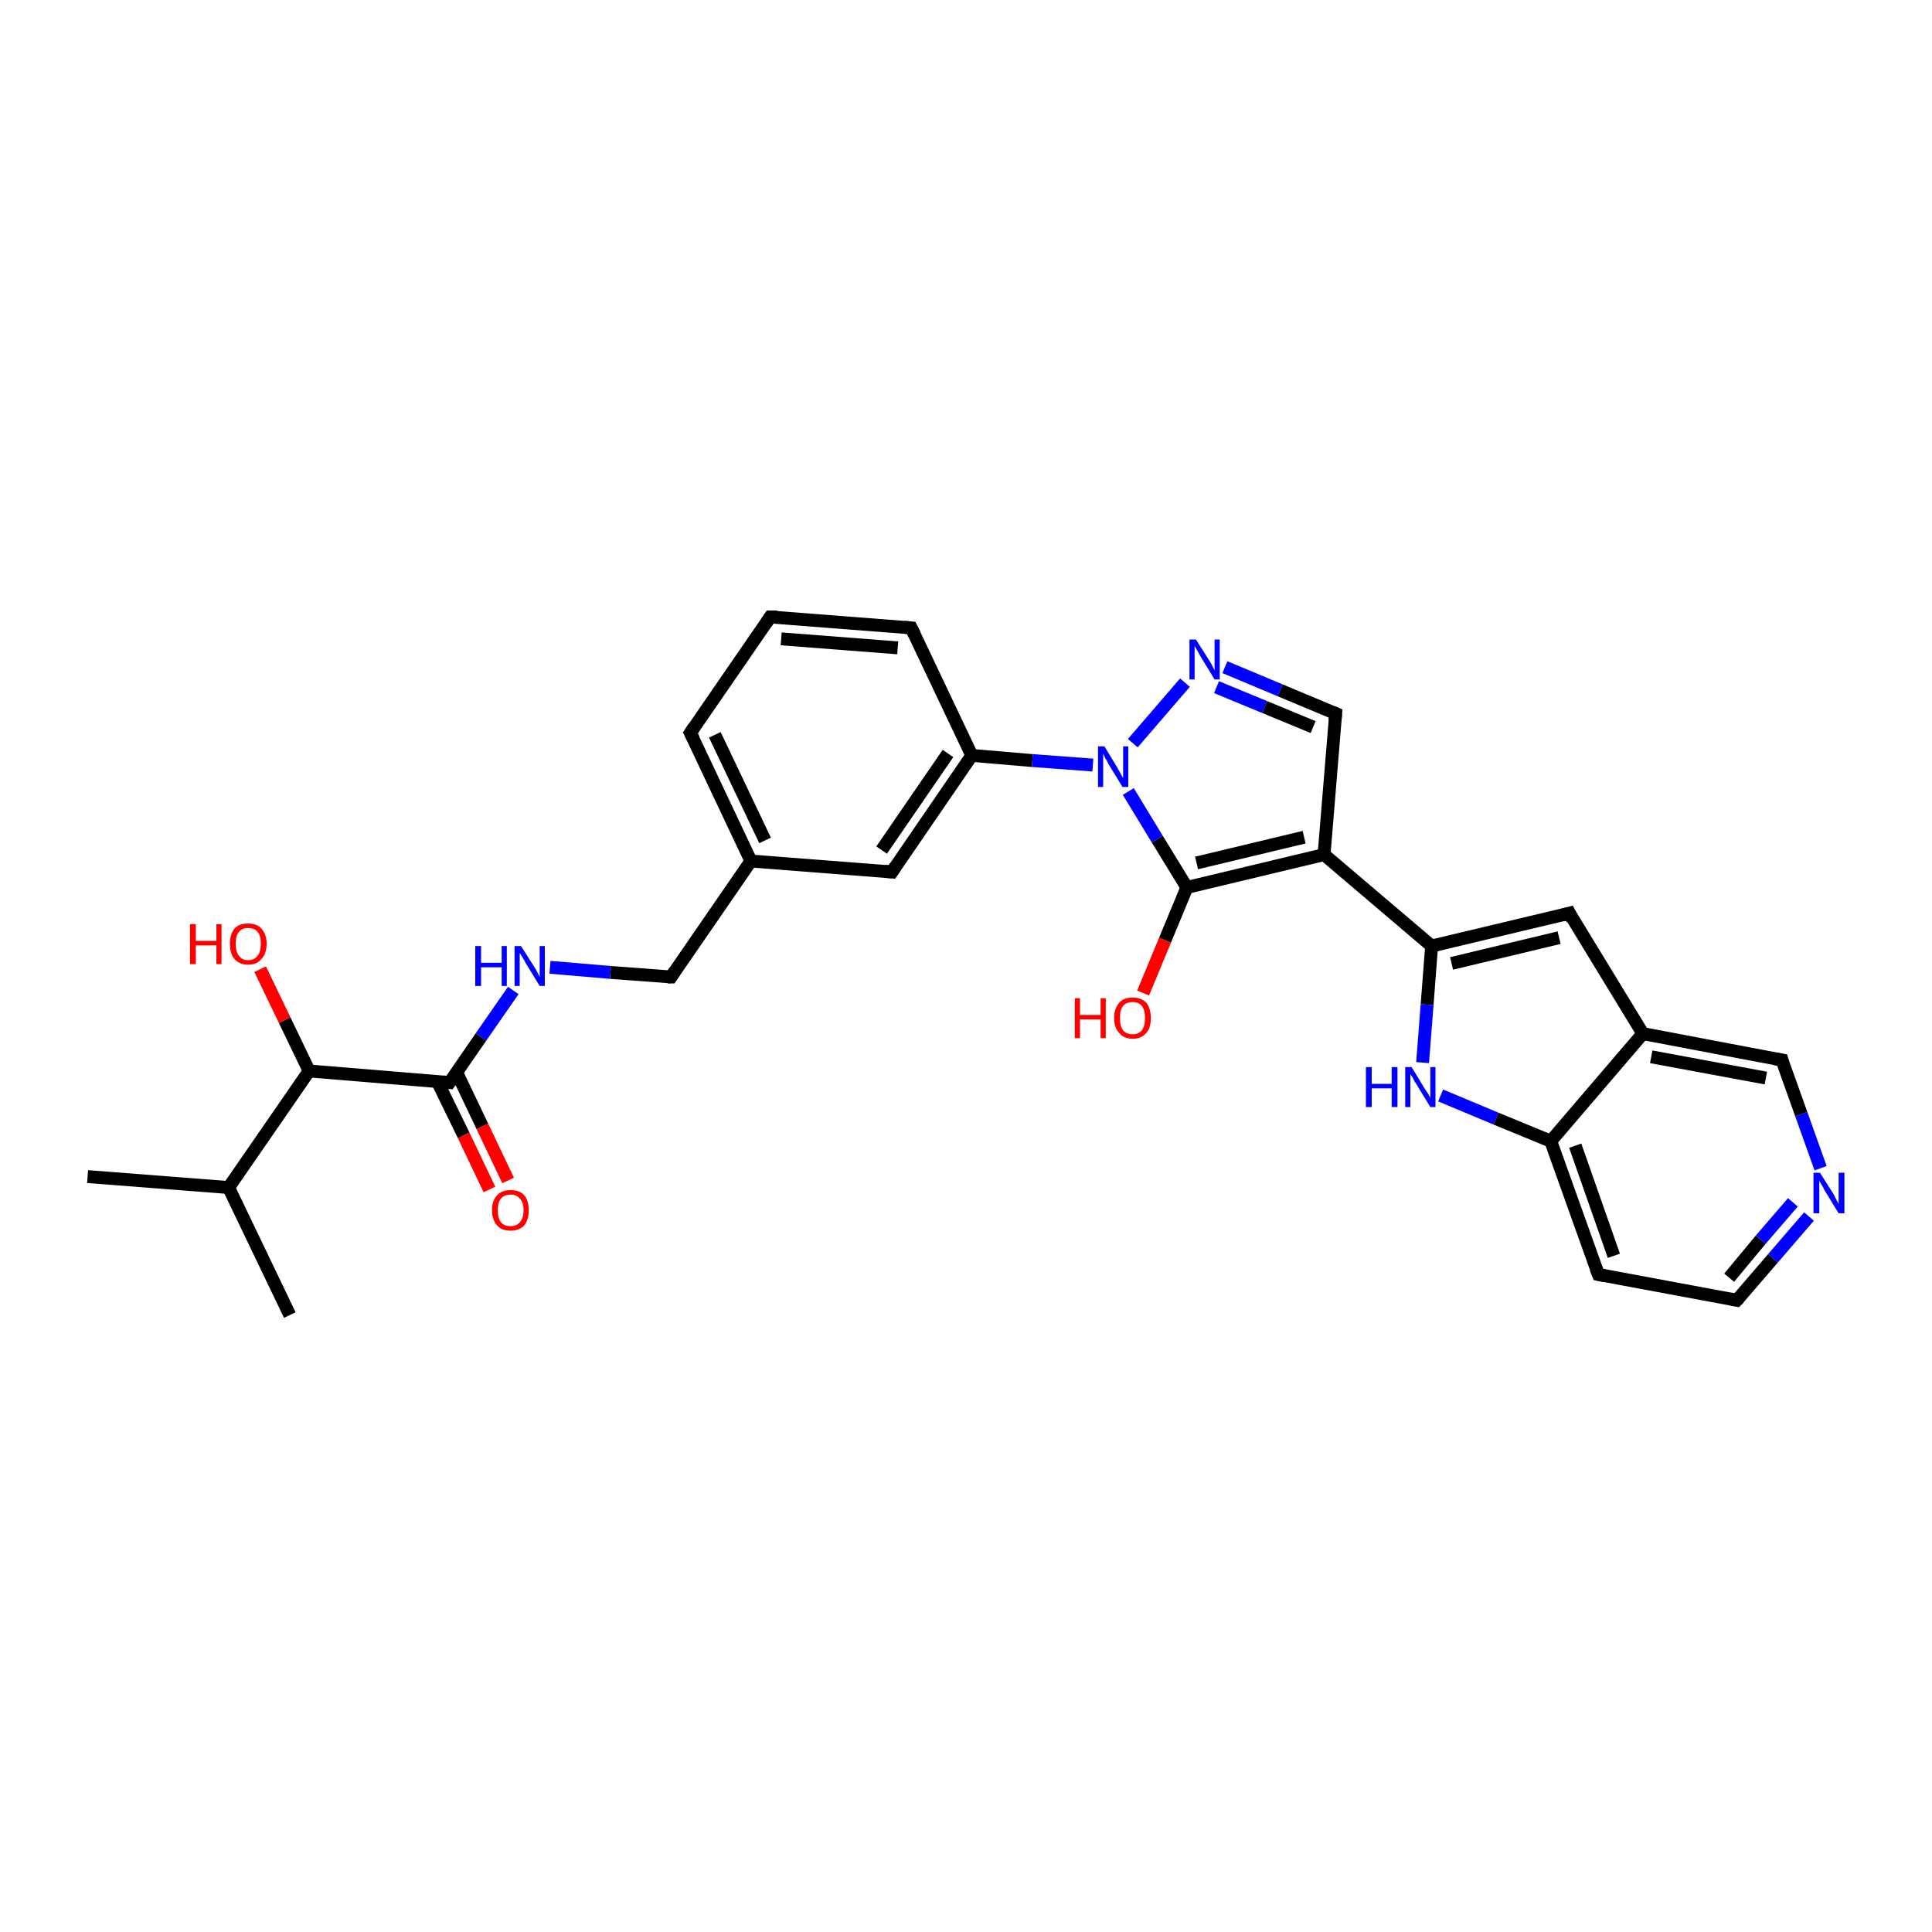 <?xml version='1.0' encoding='iso-8859-1'?>
<svg version='1.1' baseProfile='full'
              xmlns='http://www.w3.org/2000/svg'
                      xmlns:rdkit='http://www.rdkit.org/xml'
                      xmlns:xlink='http://www.w3.org/1999/xlink'
                  xml:space='preserve'
width='300px' height='300px' viewBox='0 0 300 300'>
<!-- END OF HEADER -->
<rect style='opacity:1.0;fill:#FFFFFF;stroke:none' width='300.0' height='300.0' x='0.0' y='0.0'> </rect>
<path class='bond-0 atom-0 atom-1' d='M 13.6,182.7 L 35.5,184.4' style='fill:none;fill-rule:evenodd;stroke:#000000;stroke-width:2.0px;stroke-linecap:butt;stroke-linejoin:miter;stroke-opacity:1' />
<path class='bond-1 atom-1 atom-2' d='M 35.5,184.4 L 45.0,204.2' style='fill:none;fill-rule:evenodd;stroke:#000000;stroke-width:2.0px;stroke-linecap:butt;stroke-linejoin:miter;stroke-opacity:1' />
<path class='bond-2 atom-1 atom-3' d='M 35.5,184.4 L 48.0,166.3' style='fill:none;fill-rule:evenodd;stroke:#000000;stroke-width:2.0px;stroke-linecap:butt;stroke-linejoin:miter;stroke-opacity:1' />
<path class='bond-3 atom-3 atom-4' d='M 48.0,166.3 L 44.2,158.4' style='fill:none;fill-rule:evenodd;stroke:#000000;stroke-width:2.0px;stroke-linecap:butt;stroke-linejoin:miter;stroke-opacity:1' />
<path class='bond-3 atom-3 atom-4' d='M 44.2,158.4 L 40.4,150.5' style='fill:none;fill-rule:evenodd;stroke:#FF0000;stroke-width:2.0px;stroke-linecap:butt;stroke-linejoin:miter;stroke-opacity:1' />
<path class='bond-4 atom-3 atom-5' d='M 48.0,166.3 L 69.8,168.1' style='fill:none;fill-rule:evenodd;stroke:#000000;stroke-width:2.0px;stroke-linecap:butt;stroke-linejoin:miter;stroke-opacity:1' />
<path class='bond-5 atom-5 atom-6' d='M 67.9,167.9 L 72.0,176.3' style='fill:none;fill-rule:evenodd;stroke:#000000;stroke-width:2.0px;stroke-linecap:butt;stroke-linejoin:miter;stroke-opacity:1' />
<path class='bond-5 atom-5 atom-6' d='M 72.0,176.3 L 76.0,184.7' style='fill:none;fill-rule:evenodd;stroke:#FF0000;stroke-width:2.0px;stroke-linecap:butt;stroke-linejoin:miter;stroke-opacity:1' />
<path class='bond-5 atom-5 atom-6' d='M 70.9,166.5 L 74.9,174.9' style='fill:none;fill-rule:evenodd;stroke:#000000;stroke-width:2.0px;stroke-linecap:butt;stroke-linejoin:miter;stroke-opacity:1' />
<path class='bond-5 atom-5 atom-6' d='M 74.9,174.9 L 78.9,183.3' style='fill:none;fill-rule:evenodd;stroke:#FF0000;stroke-width:2.0px;stroke-linecap:butt;stroke-linejoin:miter;stroke-opacity:1' />
<path class='bond-6 atom-5 atom-7' d='M 69.8,168.1 L 74.7,161.0' style='fill:none;fill-rule:evenodd;stroke:#000000;stroke-width:2.0px;stroke-linecap:butt;stroke-linejoin:miter;stroke-opacity:1' />
<path class='bond-6 atom-5 atom-7' d='M 74.7,161.0 L 79.7,153.8' style='fill:none;fill-rule:evenodd;stroke:#0000FF;stroke-width:2.0px;stroke-linecap:butt;stroke-linejoin:miter;stroke-opacity:1' />
<path class='bond-7 atom-7 atom-8' d='M 85.4,150.2 L 94.8,151.0' style='fill:none;fill-rule:evenodd;stroke:#0000FF;stroke-width:2.0px;stroke-linecap:butt;stroke-linejoin:miter;stroke-opacity:1' />
<path class='bond-7 atom-7 atom-8' d='M 94.8,151.0 L 104.2,151.7' style='fill:none;fill-rule:evenodd;stroke:#000000;stroke-width:2.0px;stroke-linecap:butt;stroke-linejoin:miter;stroke-opacity:1' />
<path class='bond-8 atom-8 atom-9' d='M 104.2,151.7 L 116.6,133.7' style='fill:none;fill-rule:evenodd;stroke:#000000;stroke-width:2.0px;stroke-linecap:butt;stroke-linejoin:miter;stroke-opacity:1' />
<path class='bond-9 atom-9 atom-10' d='M 116.6,133.7 L 107.2,113.8' style='fill:none;fill-rule:evenodd;stroke:#000000;stroke-width:2.0px;stroke-linecap:butt;stroke-linejoin:miter;stroke-opacity:1' />
<path class='bond-9 atom-9 atom-10' d='M 118.8,130.5 L 111.0,114.1' style='fill:none;fill-rule:evenodd;stroke:#000000;stroke-width:2.0px;stroke-linecap:butt;stroke-linejoin:miter;stroke-opacity:1' />
<path class='bond-10 atom-10 atom-11' d='M 107.2,113.8 L 119.6,95.8' style='fill:none;fill-rule:evenodd;stroke:#000000;stroke-width:2.0px;stroke-linecap:butt;stroke-linejoin:miter;stroke-opacity:1' />
<path class='bond-11 atom-11 atom-12' d='M 119.6,95.8 L 141.5,97.5' style='fill:none;fill-rule:evenodd;stroke:#000000;stroke-width:2.0px;stroke-linecap:butt;stroke-linejoin:miter;stroke-opacity:1' />
<path class='bond-11 atom-11 atom-12' d='M 121.3,99.2 L 139.4,100.6' style='fill:none;fill-rule:evenodd;stroke:#000000;stroke-width:2.0px;stroke-linecap:butt;stroke-linejoin:miter;stroke-opacity:1' />
<path class='bond-12 atom-12 atom-13' d='M 141.5,97.5 L 150.9,117.3' style='fill:none;fill-rule:evenodd;stroke:#000000;stroke-width:2.0px;stroke-linecap:butt;stroke-linejoin:miter;stroke-opacity:1' />
<path class='bond-13 atom-13 atom-14' d='M 150.9,117.3 L 138.5,135.4' style='fill:none;fill-rule:evenodd;stroke:#000000;stroke-width:2.0px;stroke-linecap:butt;stroke-linejoin:miter;stroke-opacity:1' />
<path class='bond-13 atom-13 atom-14' d='M 147.2,117.0 L 136.9,132.0' style='fill:none;fill-rule:evenodd;stroke:#000000;stroke-width:2.0px;stroke-linecap:butt;stroke-linejoin:miter;stroke-opacity:1' />
<path class='bond-14 atom-13 atom-15' d='M 150.9,117.3 L 160.3,118.1' style='fill:none;fill-rule:evenodd;stroke:#000000;stroke-width:2.0px;stroke-linecap:butt;stroke-linejoin:miter;stroke-opacity:1' />
<path class='bond-14 atom-13 atom-15' d='M 160.3,118.1 L 169.7,118.8' style='fill:none;fill-rule:evenodd;stroke:#0000FF;stroke-width:2.0px;stroke-linecap:butt;stroke-linejoin:miter;stroke-opacity:1' />
<path class='bond-15 atom-15 atom-16' d='M 175.9,115.4 L 184.0,106.0' style='fill:none;fill-rule:evenodd;stroke:#0000FF;stroke-width:2.0px;stroke-linecap:butt;stroke-linejoin:miter;stroke-opacity:1' />
<path class='bond-16 atom-16 atom-17' d='M 190.2,103.6 L 198.8,107.2' style='fill:none;fill-rule:evenodd;stroke:#0000FF;stroke-width:2.0px;stroke-linecap:butt;stroke-linejoin:miter;stroke-opacity:1' />
<path class='bond-16 atom-16 atom-17' d='M 198.8,107.2 L 207.4,110.8' style='fill:none;fill-rule:evenodd;stroke:#000000;stroke-width:2.0px;stroke-linecap:butt;stroke-linejoin:miter;stroke-opacity:1' />
<path class='bond-16 atom-16 atom-17' d='M 188.9,106.7 L 196.4,109.8' style='fill:none;fill-rule:evenodd;stroke:#0000FF;stroke-width:2.0px;stroke-linecap:butt;stroke-linejoin:miter;stroke-opacity:1' />
<path class='bond-16 atom-16 atom-17' d='M 196.4,109.8 L 203.9,112.9' style='fill:none;fill-rule:evenodd;stroke:#000000;stroke-width:2.0px;stroke-linecap:butt;stroke-linejoin:miter;stroke-opacity:1' />
<path class='bond-17 atom-17 atom-18' d='M 207.4,110.8 L 205.6,132.7' style='fill:none;fill-rule:evenodd;stroke:#000000;stroke-width:2.0px;stroke-linecap:butt;stroke-linejoin:miter;stroke-opacity:1' />
<path class='bond-18 atom-18 atom-19' d='M 205.6,132.7 L 184.3,137.8' style='fill:none;fill-rule:evenodd;stroke:#000000;stroke-width:2.0px;stroke-linecap:butt;stroke-linejoin:miter;stroke-opacity:1' />
<path class='bond-18 atom-18 atom-19' d='M 202.5,130.0 L 185.8,134.0' style='fill:none;fill-rule:evenodd;stroke:#000000;stroke-width:2.0px;stroke-linecap:butt;stroke-linejoin:miter;stroke-opacity:1' />
<path class='bond-19 atom-19 atom-20' d='M 184.3,137.8 L 180.9,146.0' style='fill:none;fill-rule:evenodd;stroke:#000000;stroke-width:2.0px;stroke-linecap:butt;stroke-linejoin:miter;stroke-opacity:1' />
<path class='bond-19 atom-19 atom-20' d='M 180.9,146.0 L 177.5,154.2' style='fill:none;fill-rule:evenodd;stroke:#FF0000;stroke-width:2.0px;stroke-linecap:butt;stroke-linejoin:miter;stroke-opacity:1' />
<path class='bond-20 atom-18 atom-21' d='M 205.6,132.7 L 222.3,146.9' style='fill:none;fill-rule:evenodd;stroke:#000000;stroke-width:2.0px;stroke-linecap:butt;stroke-linejoin:miter;stroke-opacity:1' />
<path class='bond-21 atom-21 atom-22' d='M 222.3,146.9 L 221.6,156.0' style='fill:none;fill-rule:evenodd;stroke:#000000;stroke-width:2.0px;stroke-linecap:butt;stroke-linejoin:miter;stroke-opacity:1' />
<path class='bond-21 atom-21 atom-22' d='M 221.6,156.0 L 220.9,165.0' style='fill:none;fill-rule:evenodd;stroke:#0000FF;stroke-width:2.0px;stroke-linecap:butt;stroke-linejoin:miter;stroke-opacity:1' />
<path class='bond-22 atom-22 atom-23' d='M 223.7,170.1 L 232.3,173.7' style='fill:none;fill-rule:evenodd;stroke:#0000FF;stroke-width:2.0px;stroke-linecap:butt;stroke-linejoin:miter;stroke-opacity:1' />
<path class='bond-22 atom-22 atom-23' d='M 232.3,173.7 L 240.8,177.2' style='fill:none;fill-rule:evenodd;stroke:#000000;stroke-width:2.0px;stroke-linecap:butt;stroke-linejoin:miter;stroke-opacity:1' />
<path class='bond-23 atom-23 atom-24' d='M 240.8,177.2 L 248.2,197.9' style='fill:none;fill-rule:evenodd;stroke:#000000;stroke-width:2.0px;stroke-linecap:butt;stroke-linejoin:miter;stroke-opacity:1' />
<path class='bond-23 atom-23 atom-24' d='M 244.6,177.9 L 250.6,195.0' style='fill:none;fill-rule:evenodd;stroke:#000000;stroke-width:2.0px;stroke-linecap:butt;stroke-linejoin:miter;stroke-opacity:1' />
<path class='bond-24 atom-24 atom-25' d='M 248.2,197.9 L 269.7,201.9' style='fill:none;fill-rule:evenodd;stroke:#000000;stroke-width:2.0px;stroke-linecap:butt;stroke-linejoin:miter;stroke-opacity:1' />
<path class='bond-25 atom-25 atom-26' d='M 269.7,201.9 L 275.3,195.4' style='fill:none;fill-rule:evenodd;stroke:#000000;stroke-width:2.0px;stroke-linecap:butt;stroke-linejoin:miter;stroke-opacity:1' />
<path class='bond-25 atom-25 atom-26' d='M 275.3,195.4 L 280.9,188.9' style='fill:none;fill-rule:evenodd;stroke:#0000FF;stroke-width:2.0px;stroke-linecap:butt;stroke-linejoin:miter;stroke-opacity:1' />
<path class='bond-25 atom-25 atom-26' d='M 268.5,198.4 L 273.4,192.5' style='fill:none;fill-rule:evenodd;stroke:#000000;stroke-width:2.0px;stroke-linecap:butt;stroke-linejoin:miter;stroke-opacity:1' />
<path class='bond-25 atom-25 atom-26' d='M 273.4,192.5 L 278.4,186.7' style='fill:none;fill-rule:evenodd;stroke:#0000FF;stroke-width:2.0px;stroke-linecap:butt;stroke-linejoin:miter;stroke-opacity:1' />
<path class='bond-26 atom-26 atom-27' d='M 282.7,181.4 L 279.7,173.0' style='fill:none;fill-rule:evenodd;stroke:#0000FF;stroke-width:2.0px;stroke-linecap:butt;stroke-linejoin:miter;stroke-opacity:1' />
<path class='bond-26 atom-26 atom-27' d='M 279.7,173.0 L 276.7,164.6' style='fill:none;fill-rule:evenodd;stroke:#000000;stroke-width:2.0px;stroke-linecap:butt;stroke-linejoin:miter;stroke-opacity:1' />
<path class='bond-27 atom-27 atom-28' d='M 276.7,164.6 L 255.1,160.5' style='fill:none;fill-rule:evenodd;stroke:#000000;stroke-width:2.0px;stroke-linecap:butt;stroke-linejoin:miter;stroke-opacity:1' />
<path class='bond-27 atom-27 atom-28' d='M 274.2,167.4 L 256.4,164.1' style='fill:none;fill-rule:evenodd;stroke:#000000;stroke-width:2.0px;stroke-linecap:butt;stroke-linejoin:miter;stroke-opacity:1' />
<path class='bond-28 atom-28 atom-29' d='M 255.1,160.5 L 243.7,141.8' style='fill:none;fill-rule:evenodd;stroke:#000000;stroke-width:2.0px;stroke-linecap:butt;stroke-linejoin:miter;stroke-opacity:1' />
<path class='bond-29 atom-14 atom-9' d='M 138.5,135.4 L 116.6,133.7' style='fill:none;fill-rule:evenodd;stroke:#000000;stroke-width:2.0px;stroke-linecap:butt;stroke-linejoin:miter;stroke-opacity:1' />
<path class='bond-30 atom-19 atom-15' d='M 184.3,137.8 L 179.7,130.3' style='fill:none;fill-rule:evenodd;stroke:#000000;stroke-width:2.0px;stroke-linecap:butt;stroke-linejoin:miter;stroke-opacity:1' />
<path class='bond-30 atom-19 atom-15' d='M 179.7,130.3 L 175.2,122.9' style='fill:none;fill-rule:evenodd;stroke:#0000FF;stroke-width:2.0px;stroke-linecap:butt;stroke-linejoin:miter;stroke-opacity:1' />
<path class='bond-31 atom-29 atom-21' d='M 243.7,141.8 L 222.3,146.9' style='fill:none;fill-rule:evenodd;stroke:#000000;stroke-width:2.0px;stroke-linecap:butt;stroke-linejoin:miter;stroke-opacity:1' />
<path class='bond-31 atom-29 atom-21' d='M 242.1,145.6 L 225.4,149.6' style='fill:none;fill-rule:evenodd;stroke:#000000;stroke-width:2.0px;stroke-linecap:butt;stroke-linejoin:miter;stroke-opacity:1' />
<path class='bond-32 atom-28 atom-23' d='M 255.1,160.5 L 240.8,177.2' style='fill:none;fill-rule:evenodd;stroke:#000000;stroke-width:2.0px;stroke-linecap:butt;stroke-linejoin:miter;stroke-opacity:1' />
<path d='M 68.8,168.0 L 69.8,168.1 L 70.1,167.7' style='fill:none;stroke:#000000;stroke-width:2.0px;stroke-linecap:butt;stroke-linejoin:miter;stroke-opacity:1;' />
<path d='M 103.7,151.7 L 104.2,151.7 L 104.8,150.8' style='fill:none;stroke:#000000;stroke-width:2.0px;stroke-linecap:butt;stroke-linejoin:miter;stroke-opacity:1;' />
<path d='M 107.7,114.8 L 107.2,113.8 L 107.8,112.9' style='fill:none;stroke:#000000;stroke-width:2.0px;stroke-linecap:butt;stroke-linejoin:miter;stroke-opacity:1;' />
<path d='M 119.0,96.7 L 119.6,95.8 L 120.7,95.8' style='fill:none;stroke:#000000;stroke-width:2.0px;stroke-linecap:butt;stroke-linejoin:miter;stroke-opacity:1;' />
<path d='M 140.4,97.4 L 141.5,97.5 L 142.0,98.5' style='fill:none;stroke:#000000;stroke-width:2.0px;stroke-linecap:butt;stroke-linejoin:miter;stroke-opacity:1;' />
<path d='M 139.1,134.5 L 138.5,135.4 L 137.4,135.3' style='fill:none;stroke:#000000;stroke-width:2.0px;stroke-linecap:butt;stroke-linejoin:miter;stroke-opacity:1;' />
<path d='M 206.9,110.6 L 207.4,110.8 L 207.3,111.9' style='fill:none;stroke:#000000;stroke-width:2.0px;stroke-linecap:butt;stroke-linejoin:miter;stroke-opacity:1;' />
<path d='M 247.8,196.9 L 248.2,197.9 L 249.2,198.1' style='fill:none;stroke:#000000;stroke-width:2.0px;stroke-linecap:butt;stroke-linejoin:miter;stroke-opacity:1;' />
<path d='M 268.7,201.7 L 269.7,201.9 L 270.0,201.6' style='fill:none;stroke:#000000;stroke-width:2.0px;stroke-linecap:butt;stroke-linejoin:miter;stroke-opacity:1;' />
<path d='M 276.8,165.0 L 276.7,164.6 L 275.6,164.4' style='fill:none;stroke:#000000;stroke-width:2.0px;stroke-linecap:butt;stroke-linejoin:miter;stroke-opacity:1;' />
<path d='M 244.2,142.8 L 243.7,141.8 L 242.6,142.1' style='fill:none;stroke:#000000;stroke-width:2.0px;stroke-linecap:butt;stroke-linejoin:miter;stroke-opacity:1;' />
<path class='atom-4' d='M 29.5 143.5
L 30.4 143.5
L 30.4 146.1
L 33.6 146.1
L 33.6 143.5
L 34.4 143.5
L 34.4 149.7
L 33.6 149.7
L 33.6 146.8
L 30.4 146.8
L 30.4 149.7
L 29.5 149.7
L 29.5 143.5
' fill='#FF0000'/>
<path class='atom-4' d='M 35.7 146.5
Q 35.7 145.1, 36.4 144.2
Q 37.1 143.4, 38.5 143.4
Q 39.9 143.4, 40.6 144.2
Q 41.4 145.1, 41.4 146.5
Q 41.4 148.1, 40.6 148.9
Q 39.9 149.8, 38.5 149.8
Q 37.2 149.8, 36.4 148.9
Q 35.7 148.1, 35.7 146.5
M 38.5 149.1
Q 39.5 149.1, 40.0 148.4
Q 40.5 147.8, 40.5 146.5
Q 40.5 145.3, 40.0 144.7
Q 39.5 144.1, 38.5 144.1
Q 37.6 144.1, 37.1 144.7
Q 36.6 145.3, 36.6 146.5
Q 36.6 147.8, 37.1 148.4
Q 37.6 149.1, 38.5 149.1
' fill='#FF0000'/>
<path class='atom-6' d='M 76.4 187.9
Q 76.4 186.4, 77.2 185.6
Q 77.9 184.8, 79.3 184.8
Q 80.7 184.8, 81.4 185.6
Q 82.1 186.4, 82.1 187.9
Q 82.1 189.4, 81.4 190.3
Q 80.6 191.1, 79.3 191.1
Q 77.9 191.1, 77.2 190.3
Q 76.4 189.4, 76.4 187.9
M 79.3 190.4
Q 80.2 190.4, 80.7 189.8
Q 81.3 189.2, 81.3 187.9
Q 81.3 186.7, 80.7 186.1
Q 80.2 185.5, 79.3 185.5
Q 78.3 185.5, 77.8 186.1
Q 77.3 186.7, 77.3 187.9
Q 77.3 189.2, 77.8 189.8
Q 78.3 190.4, 79.3 190.4
' fill='#FF0000'/>
<path class='atom-7' d='M 73.8 146.9
L 74.7 146.9
L 74.7 149.5
L 77.9 149.5
L 77.9 146.9
L 78.7 146.9
L 78.7 153.1
L 77.9 153.1
L 77.9 150.2
L 74.7 150.2
L 74.7 153.1
L 73.8 153.1
L 73.8 146.9
' fill='#0000FF'/>
<path class='atom-7' d='M 80.9 146.9
L 83.0 150.2
Q 83.2 150.5, 83.5 151.1
Q 83.8 151.7, 83.8 151.7
L 83.8 146.9
L 84.6 146.9
L 84.6 153.1
L 83.8 153.1
L 81.6 149.5
Q 81.4 149.1, 81.1 148.6
Q 80.8 148.1, 80.7 148.0
L 80.7 153.1
L 79.9 153.1
L 79.9 146.9
L 80.9 146.9
' fill='#0000FF'/>
<path class='atom-15' d='M 171.5 115.9
L 173.5 119.2
Q 173.7 119.6, 174.0 120.1
Q 174.3 120.7, 174.4 120.8
L 174.4 115.9
L 175.2 115.9
L 175.2 122.2
L 174.3 122.2
L 172.1 118.6
Q 171.9 118.1, 171.6 117.7
Q 171.4 117.2, 171.3 117.0
L 171.3 122.2
L 170.5 122.2
L 170.5 115.9
L 171.5 115.9
' fill='#0000FF'/>
<path class='atom-16' d='M 185.7 99.3
L 187.8 102.6
Q 188.0 102.9, 188.3 103.5
Q 188.6 104.1, 188.6 104.1
L 188.6 99.3
L 189.4 99.3
L 189.4 105.5
L 188.6 105.5
L 186.4 101.9
Q 186.2 101.5, 185.9 101.0
Q 185.6 100.5, 185.5 100.3
L 185.5 105.5
L 184.7 105.5
L 184.7 99.3
L 185.7 99.3
' fill='#0000FF'/>
<path class='atom-20' d='M 166.9 155.0
L 167.7 155.0
L 167.7 157.6
L 170.9 157.6
L 170.9 155.0
L 171.7 155.0
L 171.7 161.2
L 170.9 161.2
L 170.9 158.3
L 167.7 158.3
L 167.7 161.2
L 166.9 161.2
L 166.9 155.0
' fill='#FF0000'/>
<path class='atom-20' d='M 173.0 158.1
Q 173.0 156.6, 173.8 155.7
Q 174.5 154.9, 175.9 154.9
Q 177.2 154.9, 178.0 155.7
Q 178.7 156.6, 178.7 158.1
Q 178.7 159.6, 178.0 160.4
Q 177.2 161.3, 175.9 161.3
Q 174.5 161.3, 173.8 160.4
Q 173.0 159.6, 173.0 158.1
M 175.9 160.6
Q 176.8 160.6, 177.3 160.0
Q 177.8 159.3, 177.8 158.1
Q 177.8 156.8, 177.3 156.2
Q 176.8 155.6, 175.9 155.6
Q 174.9 155.6, 174.4 156.2
Q 173.9 156.8, 173.9 158.1
Q 173.9 159.3, 174.4 160.0
Q 174.9 160.6, 175.9 160.6
' fill='#FF0000'/>
<path class='atom-22' d='M 212.1 165.7
L 213.0 165.7
L 213.0 168.3
L 216.1 168.3
L 216.1 165.7
L 217.0 165.7
L 217.0 171.9
L 216.1 171.9
L 216.1 169.0
L 213.0 169.0
L 213.0 171.9
L 212.1 171.9
L 212.1 165.7
' fill='#0000FF'/>
<path class='atom-22' d='M 219.2 165.7
L 221.2 169.0
Q 221.4 169.3, 221.8 169.9
Q 222.1 170.5, 222.1 170.5
L 222.1 165.7
L 222.9 165.7
L 222.9 171.9
L 222.1 171.9
L 219.9 168.3
Q 219.6 167.9, 219.4 167.4
Q 219.1 166.9, 219.0 166.8
L 219.0 171.9
L 218.2 171.9
L 218.2 165.7
L 219.2 165.7
' fill='#0000FF'/>
<path class='atom-26' d='M 282.6 182.1
L 284.7 185.4
Q 284.9 185.8, 285.2 186.4
Q 285.5 186.9, 285.5 187.0
L 285.5 182.1
L 286.4 182.1
L 286.4 188.4
L 285.5 188.4
L 283.3 184.8
Q 283.1 184.3, 282.8 183.9
Q 282.5 183.4, 282.5 183.2
L 282.5 188.4
L 281.6 188.4
L 281.6 182.1
L 282.6 182.1
' fill='#0000FF'/>
</svg>
